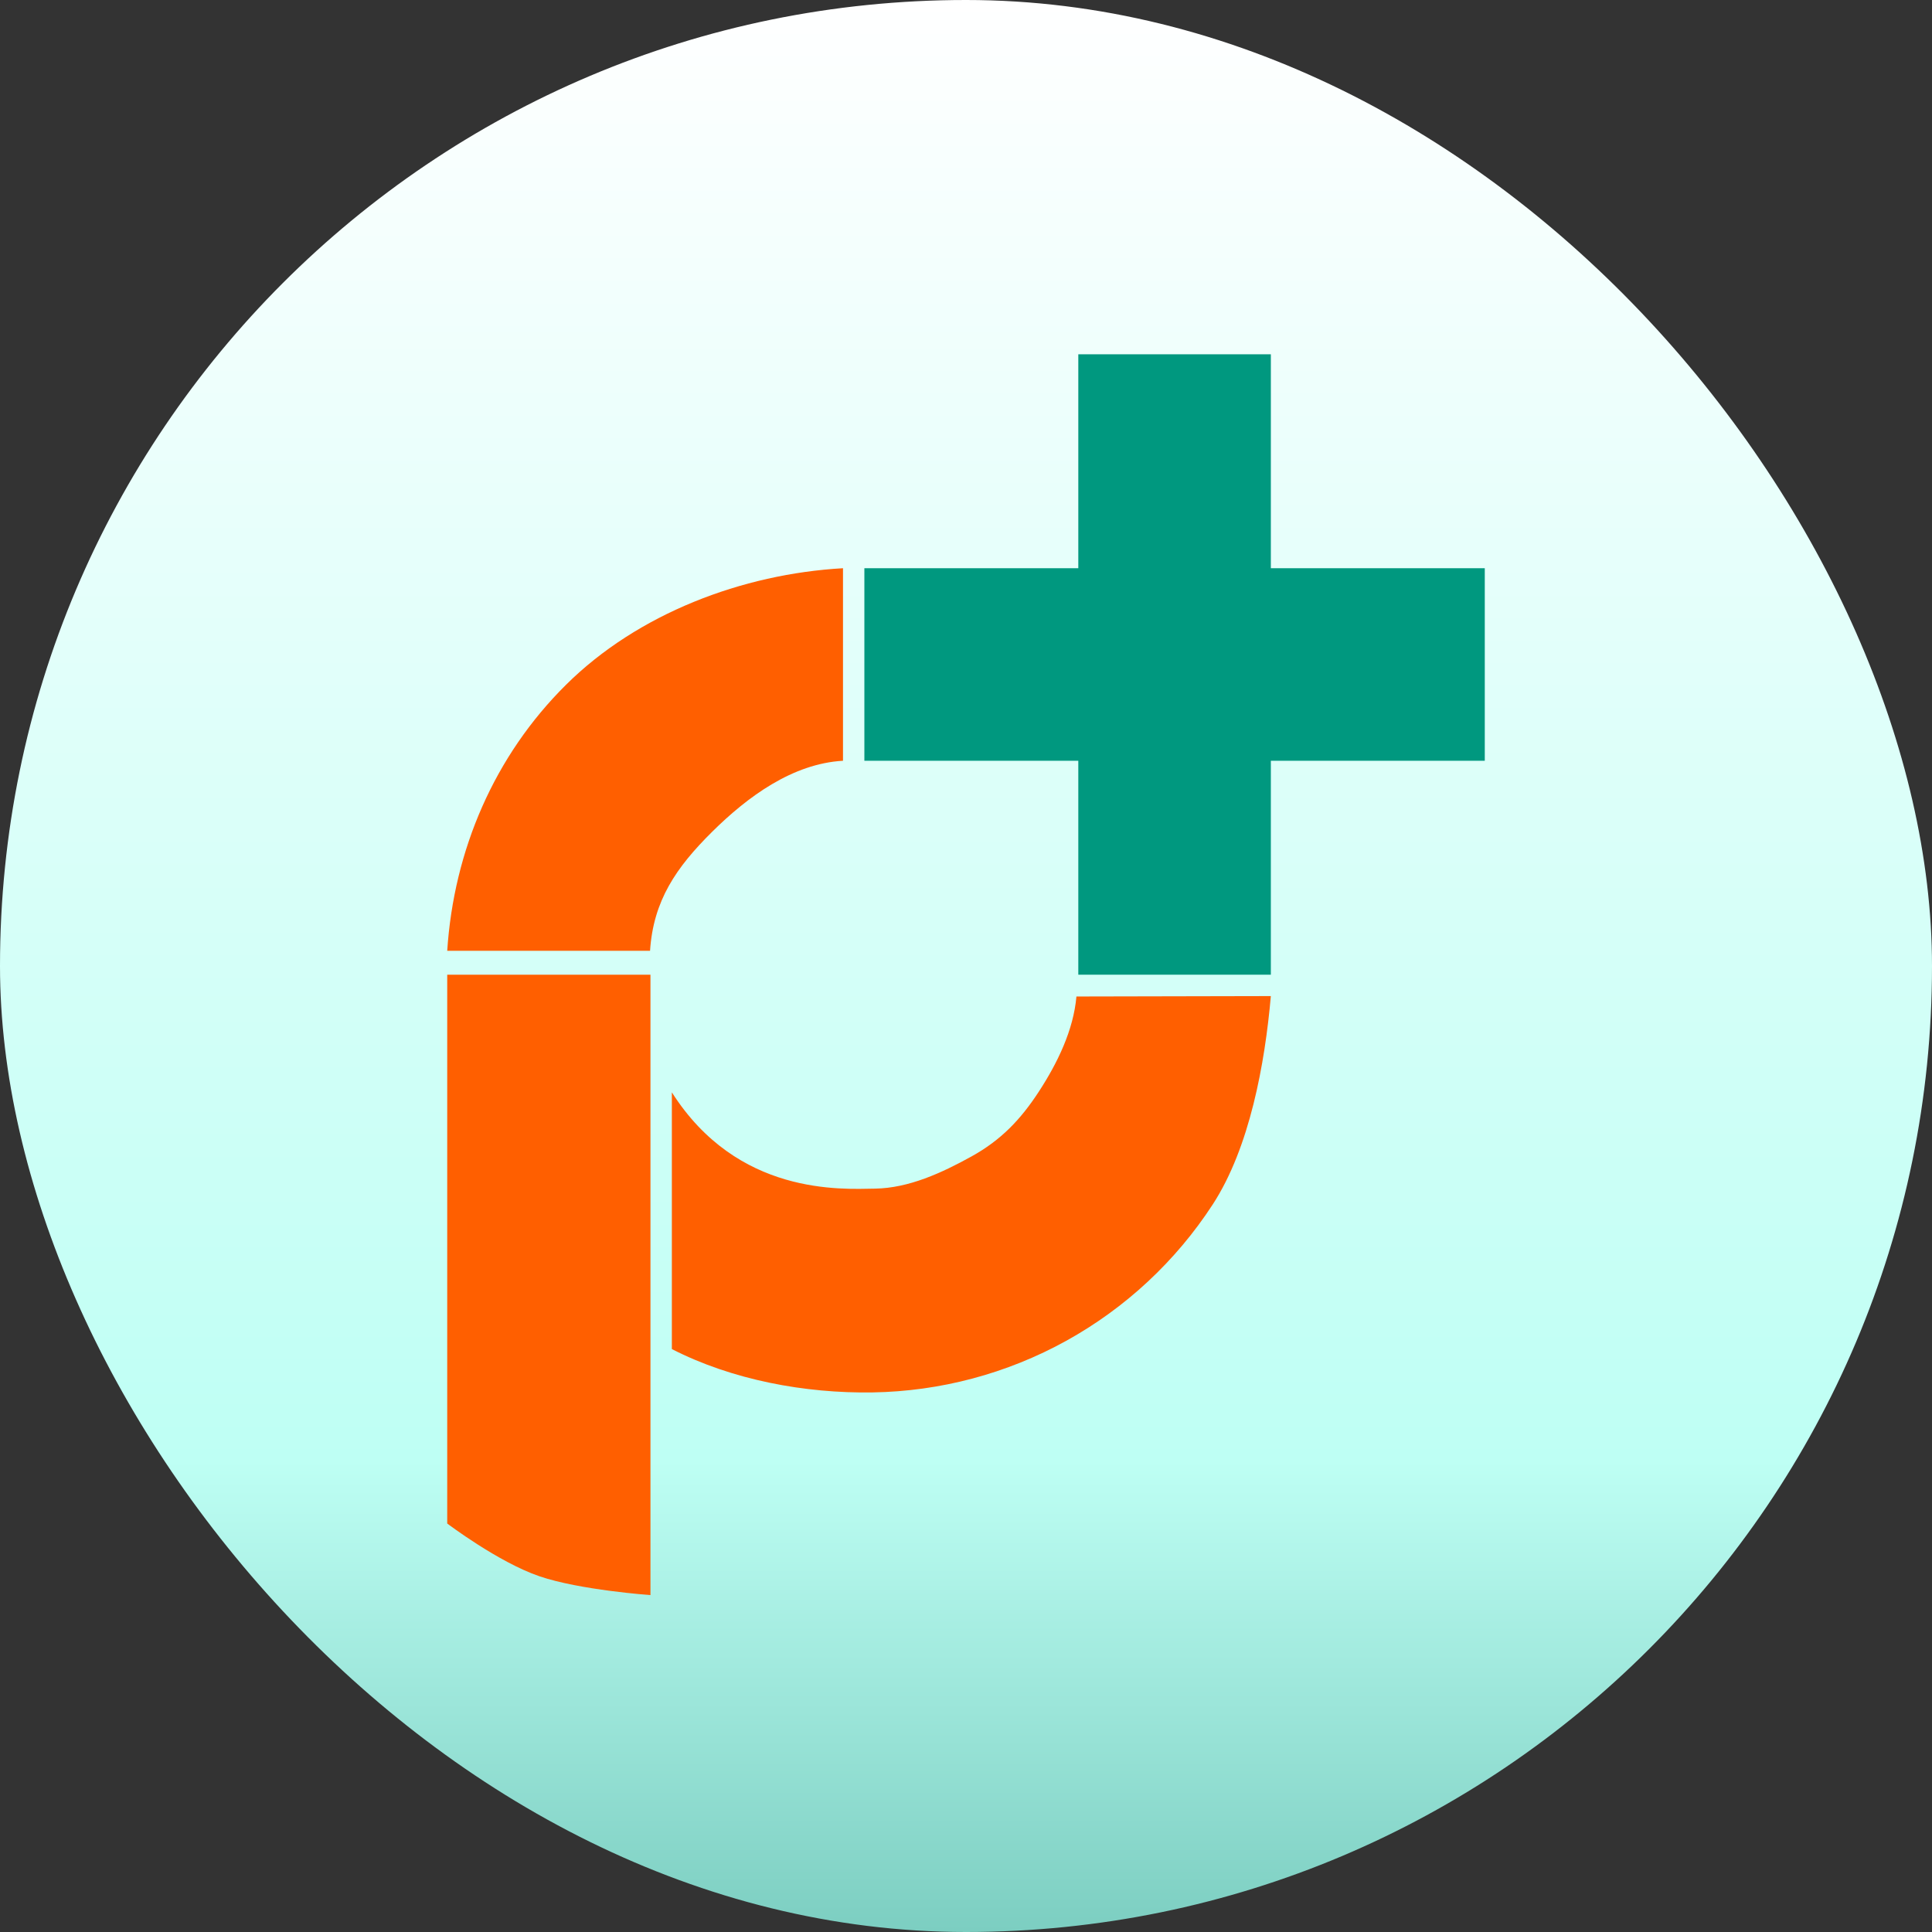 <svg width="108" height="108" viewBox="0 0 108 108" fill="none" xmlns="http://www.w3.org/2000/svg">
<rect x="0" y="0" width="108" height="108" fill="#333333" stroke="none"/>
<rect width="108" height="108" rx="54" fill="url(#paint0_linear_2426_134)"/>
<path d="M47.124 31.764C41.489 32.084 35.651 34.303 31.643 38.277C27.635 42.25 25.369 47.52 25 53.151H36.338C36.522 50.343 37.802 48.488 39.801 46.506C41.8 44.524 44.313 42.687 47.124 42.527V31.764Z" fill="#FF5F00"/>
<path d="M37.557 75.414C40.929 77.14 44.995 77.897 48.782 77.837C52.57 77.776 56.285 76.786 59.6 74.954C62.915 73.121 65.729 70.501 67.795 67.326C69.86 64.15 70.71 59.455 71.041 55.682L60.173 55.705C60.008 57.587 59.112 59.424 58.081 61.008C57.051 62.592 55.953 63.736 54.299 64.651C52.645 65.565 50.807 66.414 48.917 66.445C47.028 66.475 41.235 66.843 37.557 61.063V75.414Z" fill="#FF5F00"/>
<path d="M25 54.486H36.361V89.167C36.361 89.167 32.415 88.886 30.16 88.116C27.85 87.327 25 85.165 25 85.165V54.486Z" fill="#FF5F00"/>
<rect x="48.319" y="31.764" width="34.681" height="10.763" fill="#00987F"/>
<rect x="71.041" y="19.805" width="34.681" height="10.763" transform="rotate(90 71.041 19.805)" fill="#00987F"/>
<defs>
<linearGradient id="paint0_linear_2426_134" x1="54" y1="0" x2="54" y2="108" gradientUnits="userSpaceOnUse">
<stop stop-color="white"/>
<stop offset="0.756" stop-color="#BEFFF4"/>
<stop offset="1" stop-color="#7CCEC1"/>
</linearGradient>
</defs>
</svg>

